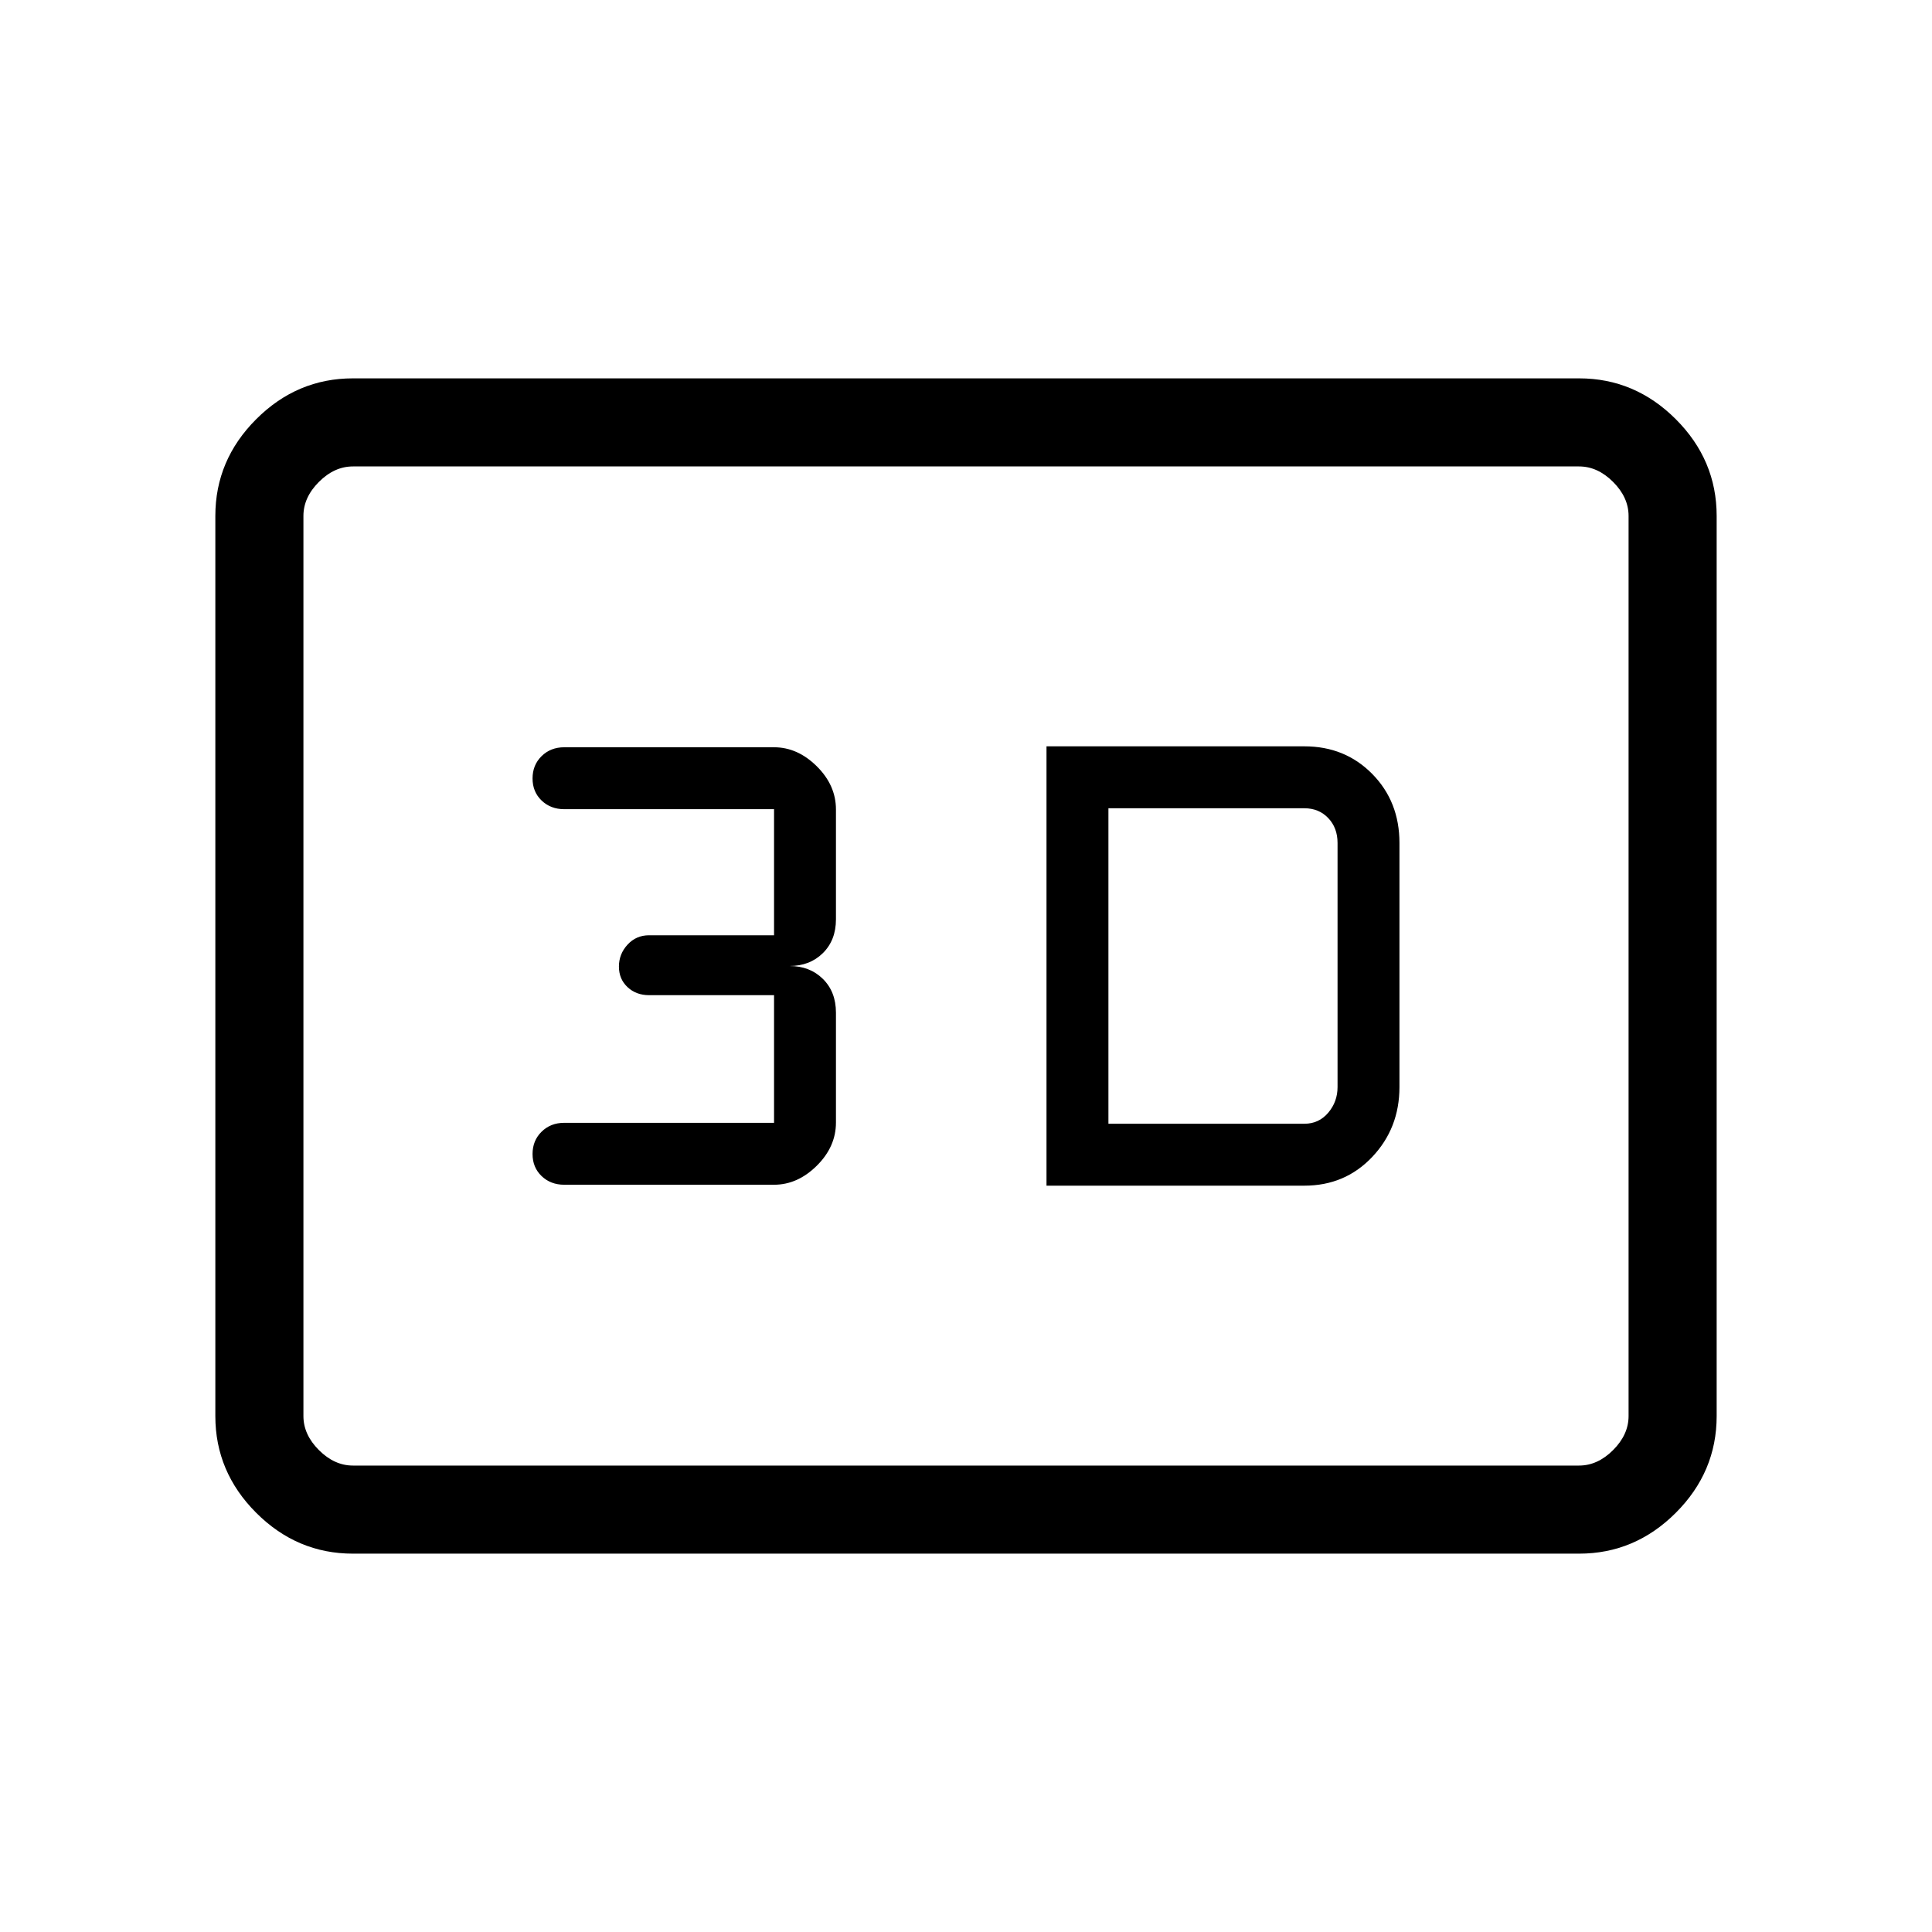 <svg xmlns="http://www.w3.org/2000/svg" height="48" viewBox="0 -960 960 960" width="48"><path d="M520-370.85h128.15q20.21 0 33.72-14.29 13.51-14.29 13.51-34.71v-121.3q0-20.53-13.51-34.27-13.51-13.73-33.72-13.73H520v218.3Zm30.77-30.77v-156.76h97.38q7.19 0 11.83 4.86 4.64 4.87 4.64 12.37v121.3q0 7.3-4.64 12.77-4.64 5.46-11.83 5.46h-97.38Zm-166.15 30.31q11.69 0 21.23-9.44 9.53-9.44 9.53-21.45v-54.6q0-10.39-6.5-16.8-6.5-6.4-16.57-6.4 10.07 0 16.57-6.4 6.5-6.41 6.5-16.8v-54.6q0-12.01-9.53-21.45-9.54-9.44-21.23-9.44H280.38q-6.78 0-11.27 4.41-4.49 4.42-4.49 11.08t4.49 10.97q4.49 4.31 11.27 4.31h104.24v62.65h-62.08q-6.45 0-10.73 4.67-4.27 4.66-4.27 10.88 0 6.21 4.27 10.21 4.28 4.01 10.73 4.01h62.08v63.42H280.38q-6.78 0-11.27 4.42-4.49 4.41-4.49 11.08 0 6.66 4.49 10.96 4.49 4.31 11.27 4.31h104.24ZM175.38-188q-27.78 0-48.08-20.3-20.3-20.3-20.3-48.08v-447.24q0-27.78 20.3-48.08 20.3-20.3 48.08-20.3h609.24q27.78 0 48.08 20.3 20.3 20.3 20.3 48.08v447.24q0 27.78-20.3 48.08-20.3 20.3-48.08 20.3H175.38Zm0-43.77h609.24q9.23 0 16.92-7.69 7.69-7.69 7.69-16.92v-447.24q0-9.23-7.69-16.92-7.69-7.69-16.92-7.69H175.38q-9.23 0-16.92 7.69-7.69 7.69-7.69 16.92v447.24q0 9.23 7.69 16.92 7.69 7.69 16.92 7.69Zm-24.61 0V-728.23-231.77Z"/></svg>